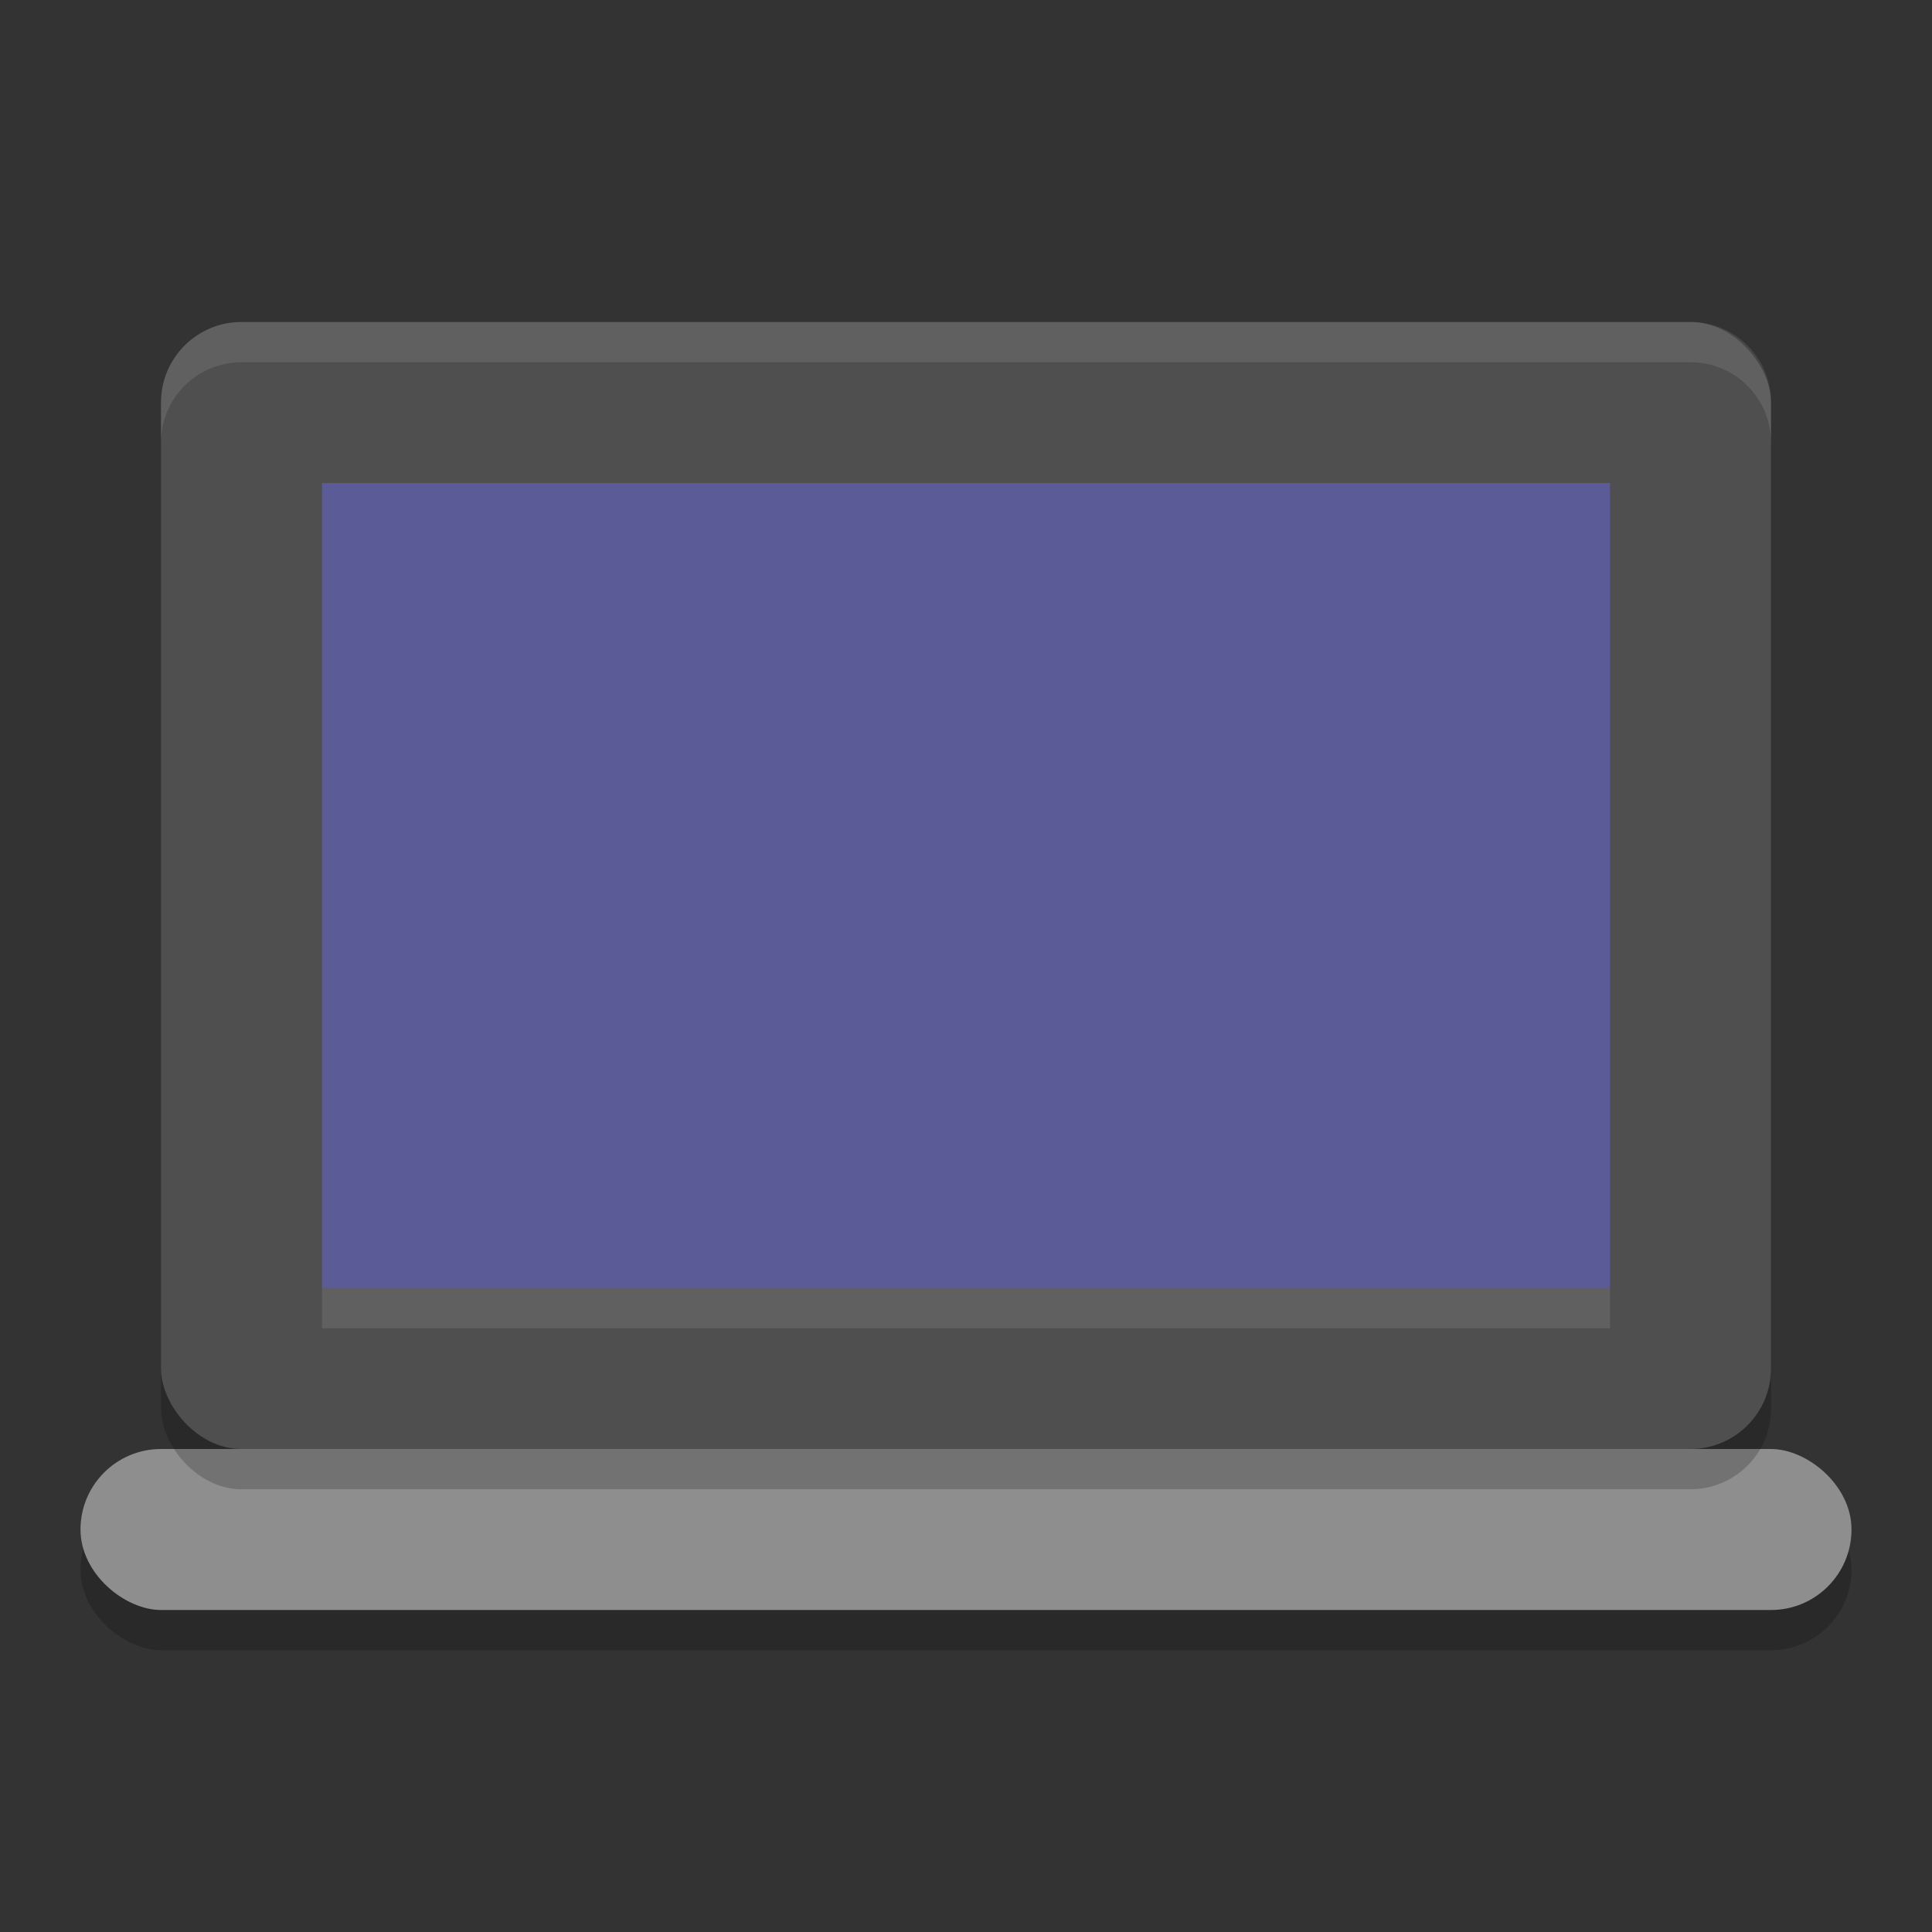 <svg width="24" height="24" version="1.1" xmlns="http://www.w3.org/2000/svg">
<rect width="100%" height="100%" fill="#333333" stroke="none"/>
<rect transform="matrix(0,-1,-1,0,0,0)" x="-20.5" y="-23" width="2" height="22" rx="1" ry="1" opacity=".2"/>
<rect transform="matrix(0,-1,-1,0,0,0)" x="-20" y="-23" width="2" height="22" rx="1" ry="1" fill="#8e8e8e"/>
<rect x="2" y="4.5" width="20" height="14" rx="1" ry="1" opacity=".2"/>
<rect x="2" y="4" width="20" height="14" rx="1" ry="1" fill="#4f4f4f"/>
<rect x="4" y="6" width="16" height="10" fill="#5b5b97"/>
<path d="m3 4c-0.554 0-1 0.446-1 1v0.5c0-0.554 0.446-1 1-1h18c0.554 0 1 0.446 1 1v-0.5c0-0.554-0.446-1-1-1z" fill="#fff" opacity=".1"/>
<rect x="4" y="16" width="16" height=".5" fill="#fff" opacity=".1"/>
</svg>
